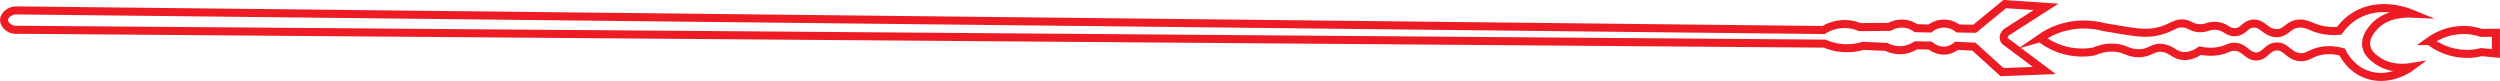 <?xml version="1.0" encoding="UTF-8"?><svg id="Layer_2" xmlns="http://www.w3.org/2000/svg" width="621.23" height="20.13" viewBox="0 0 621.23 20.13"><defs><style>.cls-1{fill:none;stroke:#ed1c24;stroke-miterlimit:10;stroke-width:2px;}</style></defs><g id="Layer_1-2"><path class="cls-1" d="m4.58,7.41c-2.04.28-3.58-1.19-3.58-2.41,0-1.19,1.48-2.61,3.47-2.41,149.55,1.62,299.1,3.25,448.65,4.87.81-.5,2.61-1.44,5.06-1.49,1.78-.03,3.19.43,4.01.77l7.34-.07c.47-.27,1.71-.9,3.39-.8,1.63.09,2.77.82,3.21,1.14l3.43.07c.37-.29,1.71-1.27,3.67-1.21,1.75.05,2.95.91,3.34,1.21l4.11.07,7.48-6.13c3.42.23,6.84.46,10.26.69-3.26,2.08-6.52,4.17-9.78,6.25-.05.04-.86.66-.74,1.53.04.3.17.52.27.67,3.28,2.45,6.56,4.91,9.83,7.36l-10.51.4-7-6.33-4.31-.2c-.39.33-1.24.95-2.47,1.14-2.18.33-3.79-.98-4.06-1.2l-3.57-.07c-.56.37-1.65.99-3.17,1.17-2.03.24-3.58-.47-4.18-.78-1.92-.08-3.83-.16-5.75-.25-1.04.31-2.55.63-4.39.58-2.29-.06-4.1-.66-5.21-1.14-149.6-1.15-299.2-2.29-448.8-3.44Z"/><path class="cls-1" d="m506.99,9.48c1.33-.92,3.39-2.11,6.13-2.81,4.3-1.1,7.92-.41,9.73.07,1.74.29,3.47.58,5.21.87,4.37.73,6.6.72,9.23-.09,2.63-.82,3.49-2,5.56-1.65,1.41.24,1.61.89,3.26,1.1,2.08.27,2.47-.66,4.48-.56,2.57.14,2.84,1.72,4.88,1.58,2.17-.15,2.33-1.96,4.39-2.13,2.41-.2,3,2.21,5.67,2.37,2.69.16,2.88-2.25,5.89-2.37,2.46-.1,3.31,1.48,7.22,1.8,1.12.09,2.03.05,2.61,0,.86-1.2,2.2-2.69,4.18-3.85,6.07-3.54,12.83-.85,13.86-.43-1.1-.05-6.48-.2-9.57,3.52-.62.75-2.06,2.47-1.72,4.56.3,1.82,1.8,2.9,2.68,3.53,3.2,2.31,7.03,1.9,8.41,1.68-.27.2-5.71,4.11-11.51,1.63-3.49-1.49-5.1-4.44-5.56-5.39-1.12-.31-2.87-.63-4.92-.32-2.96.45-3.49,1.77-5.56,1.61-2.88-.22-3.33-2.74-5.83-2.65-2.43.09-2.8,2.54-5.13,2.48-2.25-.06-2.76-2.37-5.35-2.41-1.28-.02-1.57.54-3.41.96-2.06.47-3.87.26-5.11,0-.96.67-2.4,1.43-4.1,1.34-2.31-.11-2.81-1.66-5.2-2-2.61-.36-2.97,1.35-6.09,1.31-2.61-.03-3.16-1.23-5.94-1.39-2.17-.13-3.97.48-5.1.97-1.42.25-3.97.51-7.01-.26-3.01-.76-5.12-2.19-6.24-3.08Z"/><path class="cls-1" d="m603.7,10.2c1.16-.83,3.81-2.48,7.53-2.72,2.32-.15,4.21.3,5.41.7l3.58-.04v5.15c-1.2-.11-2.39-.22-3.59-.34-1.29.32-3.35.65-5.84.28-3.51-.52-5.94-2.15-7.09-3.03Z"/></g></svg>